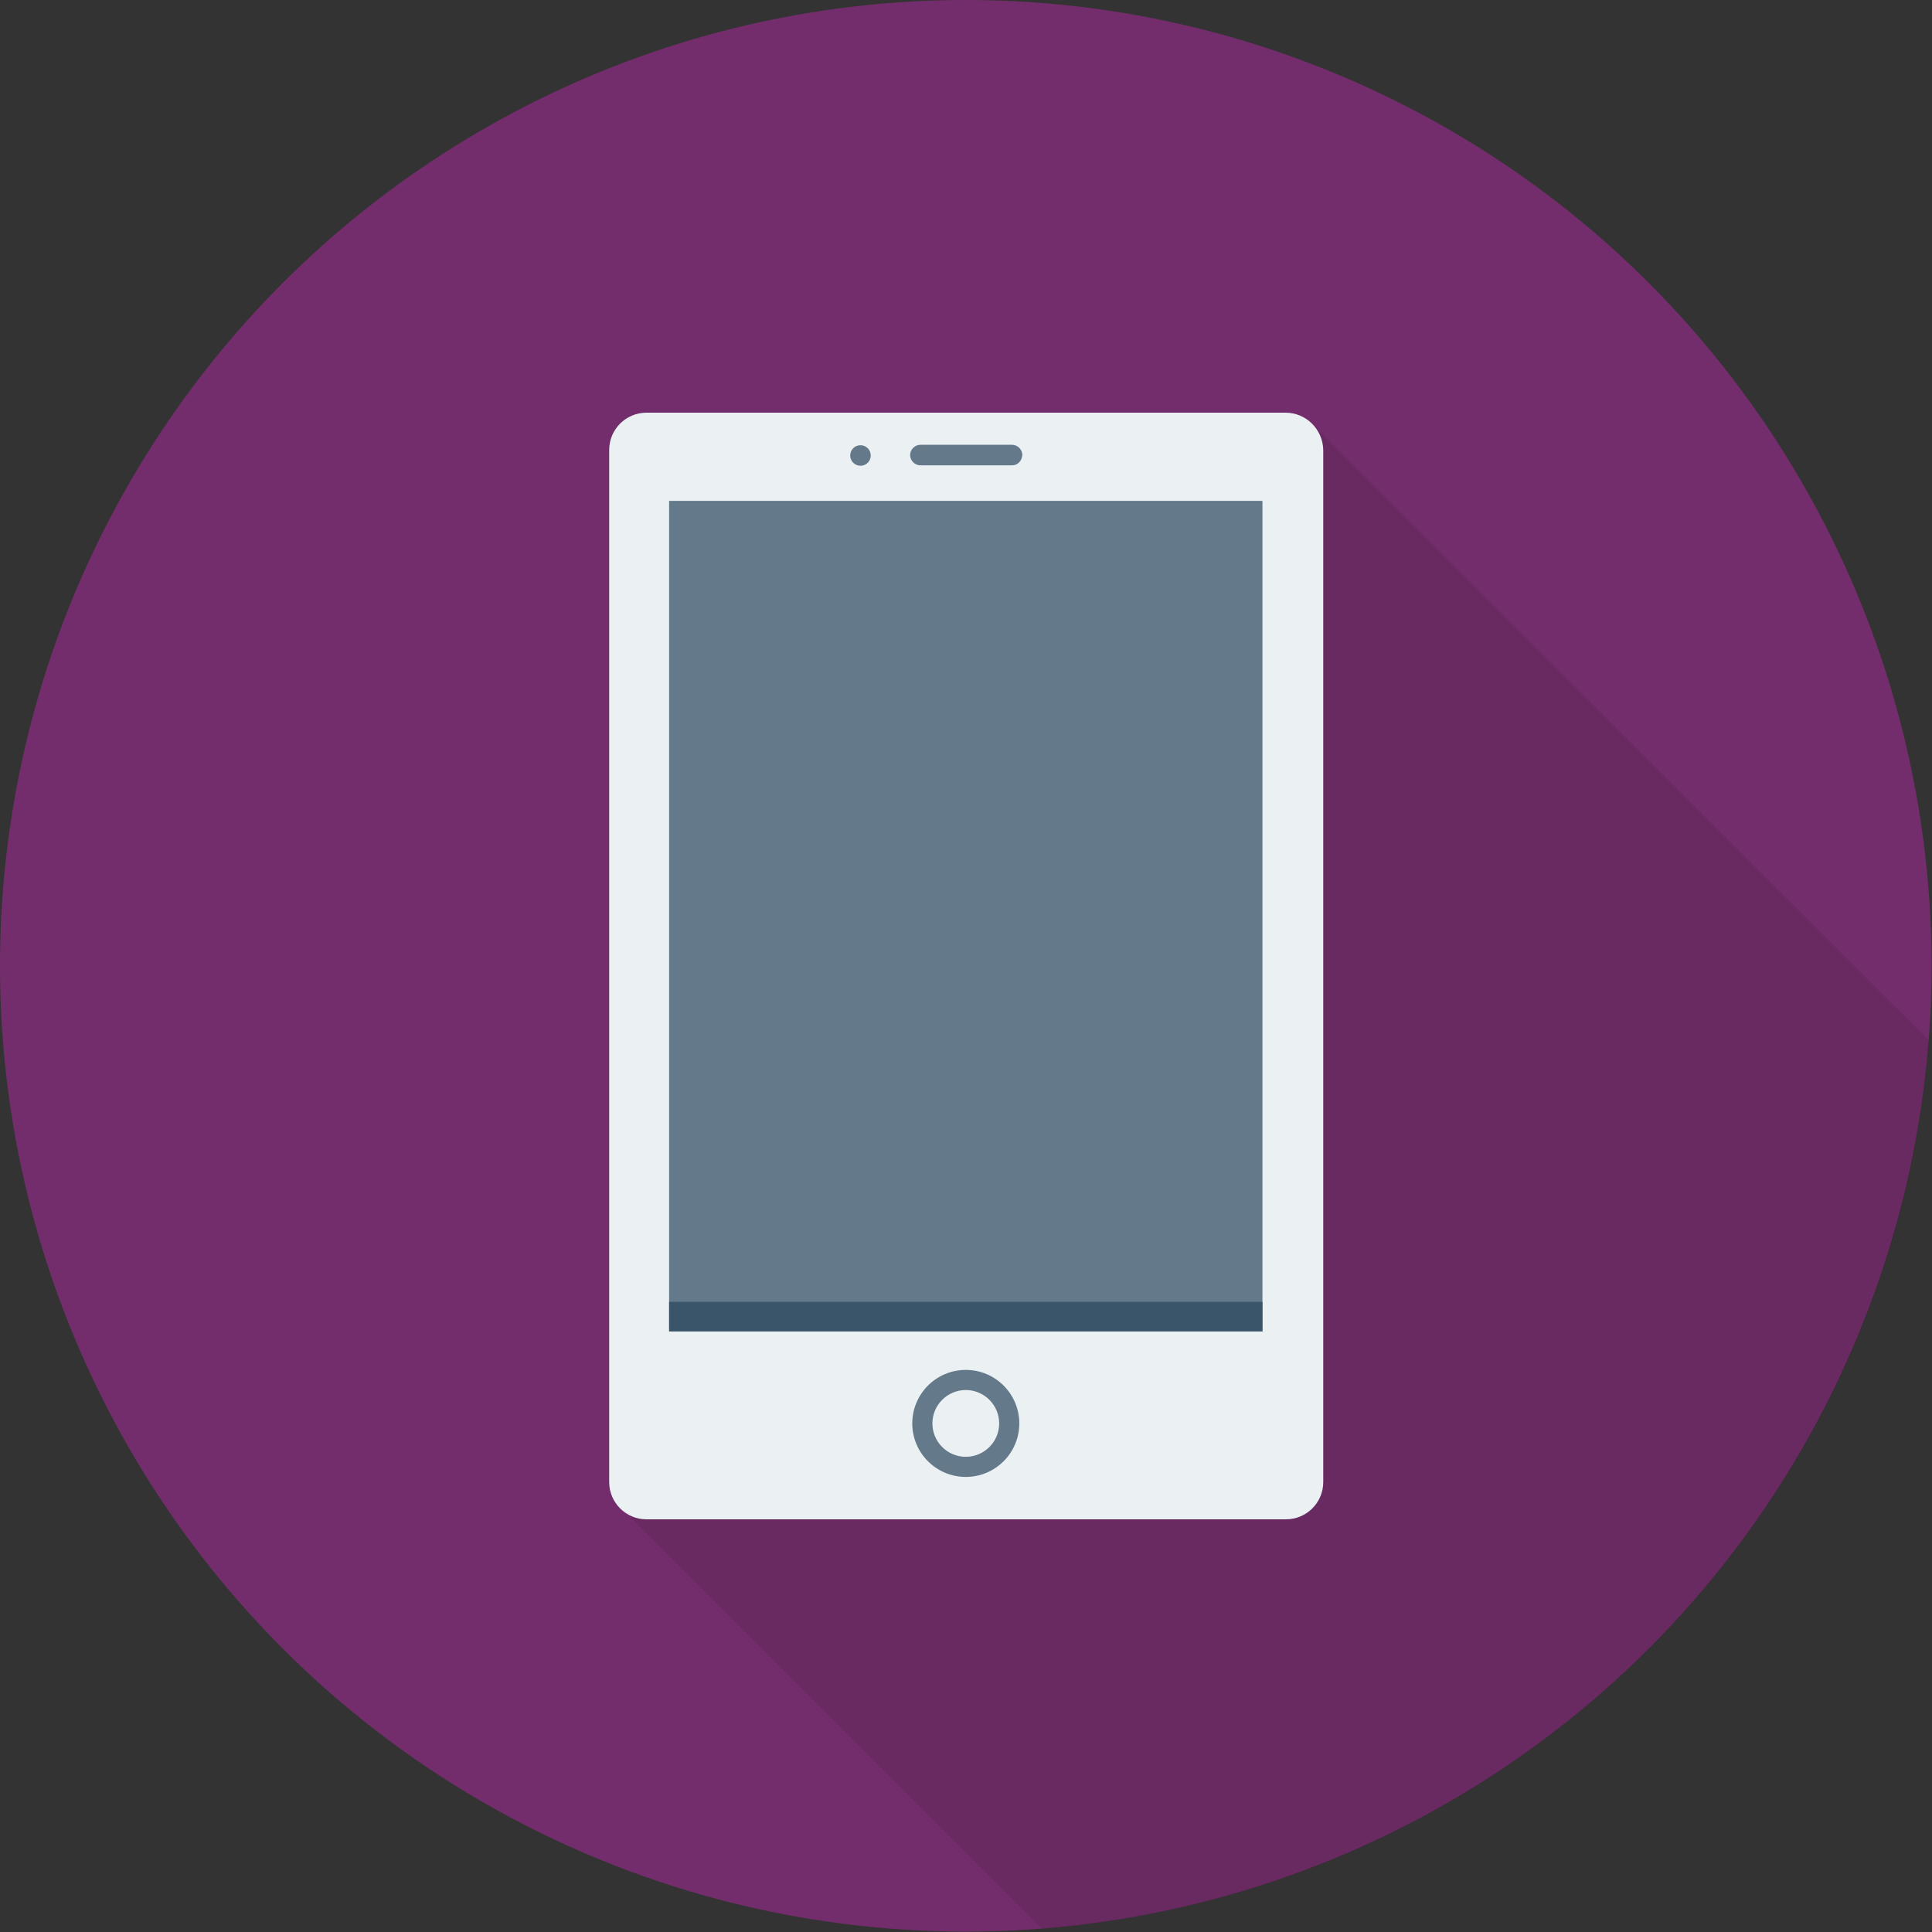 <?xml version="1.0" encoding="utf-8"?>
<!-- Generator: Adobe Illustrator 24.0.0, SVG Export Plug-In . SVG Version: 6.00 Build 0)  -->
<svg version="1.1" id="Layer_1" xmlns="http://www.w3.org/2000/svg" xmlns:xlink="http://www.w3.org/1999/xlink" x="0px" y="0px"
	 viewBox="0 0 451.3 451.3" style="enable-background:new 0 0 451.3 451.3;" xml:space="preserve">
<rect x="0" y="0" width="451.3" height="451.3" fill="#333333" stroke="none"/>
<style type="text/css">
	.st0{fill:#742D6C;}
	.st1{opacity:0.1;enable-background:new;}
	.st2{fill:#EBF0F3;}
	.st3{fill:#64798A;}
	.st4{fill:#3A556A;}
</style>
<circle class="st0" cx="225.6" cy="225.6" r="225.6"/>
<path class="st1" d="M450.6,243.1L307,99.6l-0.1-0.1c-1.5-1.9-3.9-3.1-6.6-3.1H150.9c-4.8,0-8.7,3.9-8.7,8.7v241.1
	c0,3.3,1.8,6.1,4.4,7.5l0,0l96.8,96.8C354,441.9,442.1,353.7,450.6,243.1z"/>
<path class="st2" d="M300.3,96.4H151c-4.8,0-8.7,3.9-8.7,8.7v241.1c0,4.8,3.9,8.7,8.7,8.7h149.4c4.8,0,8.7-3.9,8.7-8.7V105.1
	C309,100.3,305.1,96.4,300.3,96.4z"/>
<rect x="156.3" y="117" class="st3" width="138.6" height="194"/>
<rect x="156.3" y="304.1" class="st4" width="138.6" height="6.9"/>
<g>
	<path class="st3" d="M225.6,345c-6.9,0-12.5-5.6-12.5-12.5c0-6.9,5.6-12.5,12.5-12.5c6.9,0,12.5,5.6,12.5,12.5
		C238.1,339.4,232.5,345,225.6,345z M225.6,324.7c-4.3,0-7.8,3.5-7.8,7.8c0,4.3,3.5,7.8,7.8,7.8s7.8-3.5,7.8-7.8
		C233.4,328.2,229.9,324.7,225.6,324.7z"/>
	<path class="st3" d="M236.4,108.7h-21.4c-1.3,0-2.4-1.1-2.4-2.4c0-1.3,1.1-2.4,2.4-2.4h21.4c1.3,0,2.4,1.1,2.4,2.4
		C238.7,107.7,237.7,108.7,236.4,108.7z"/>
	<circle class="st3" cx="201" cy="106.4" r="2.4"/>
</g>
</svg>
